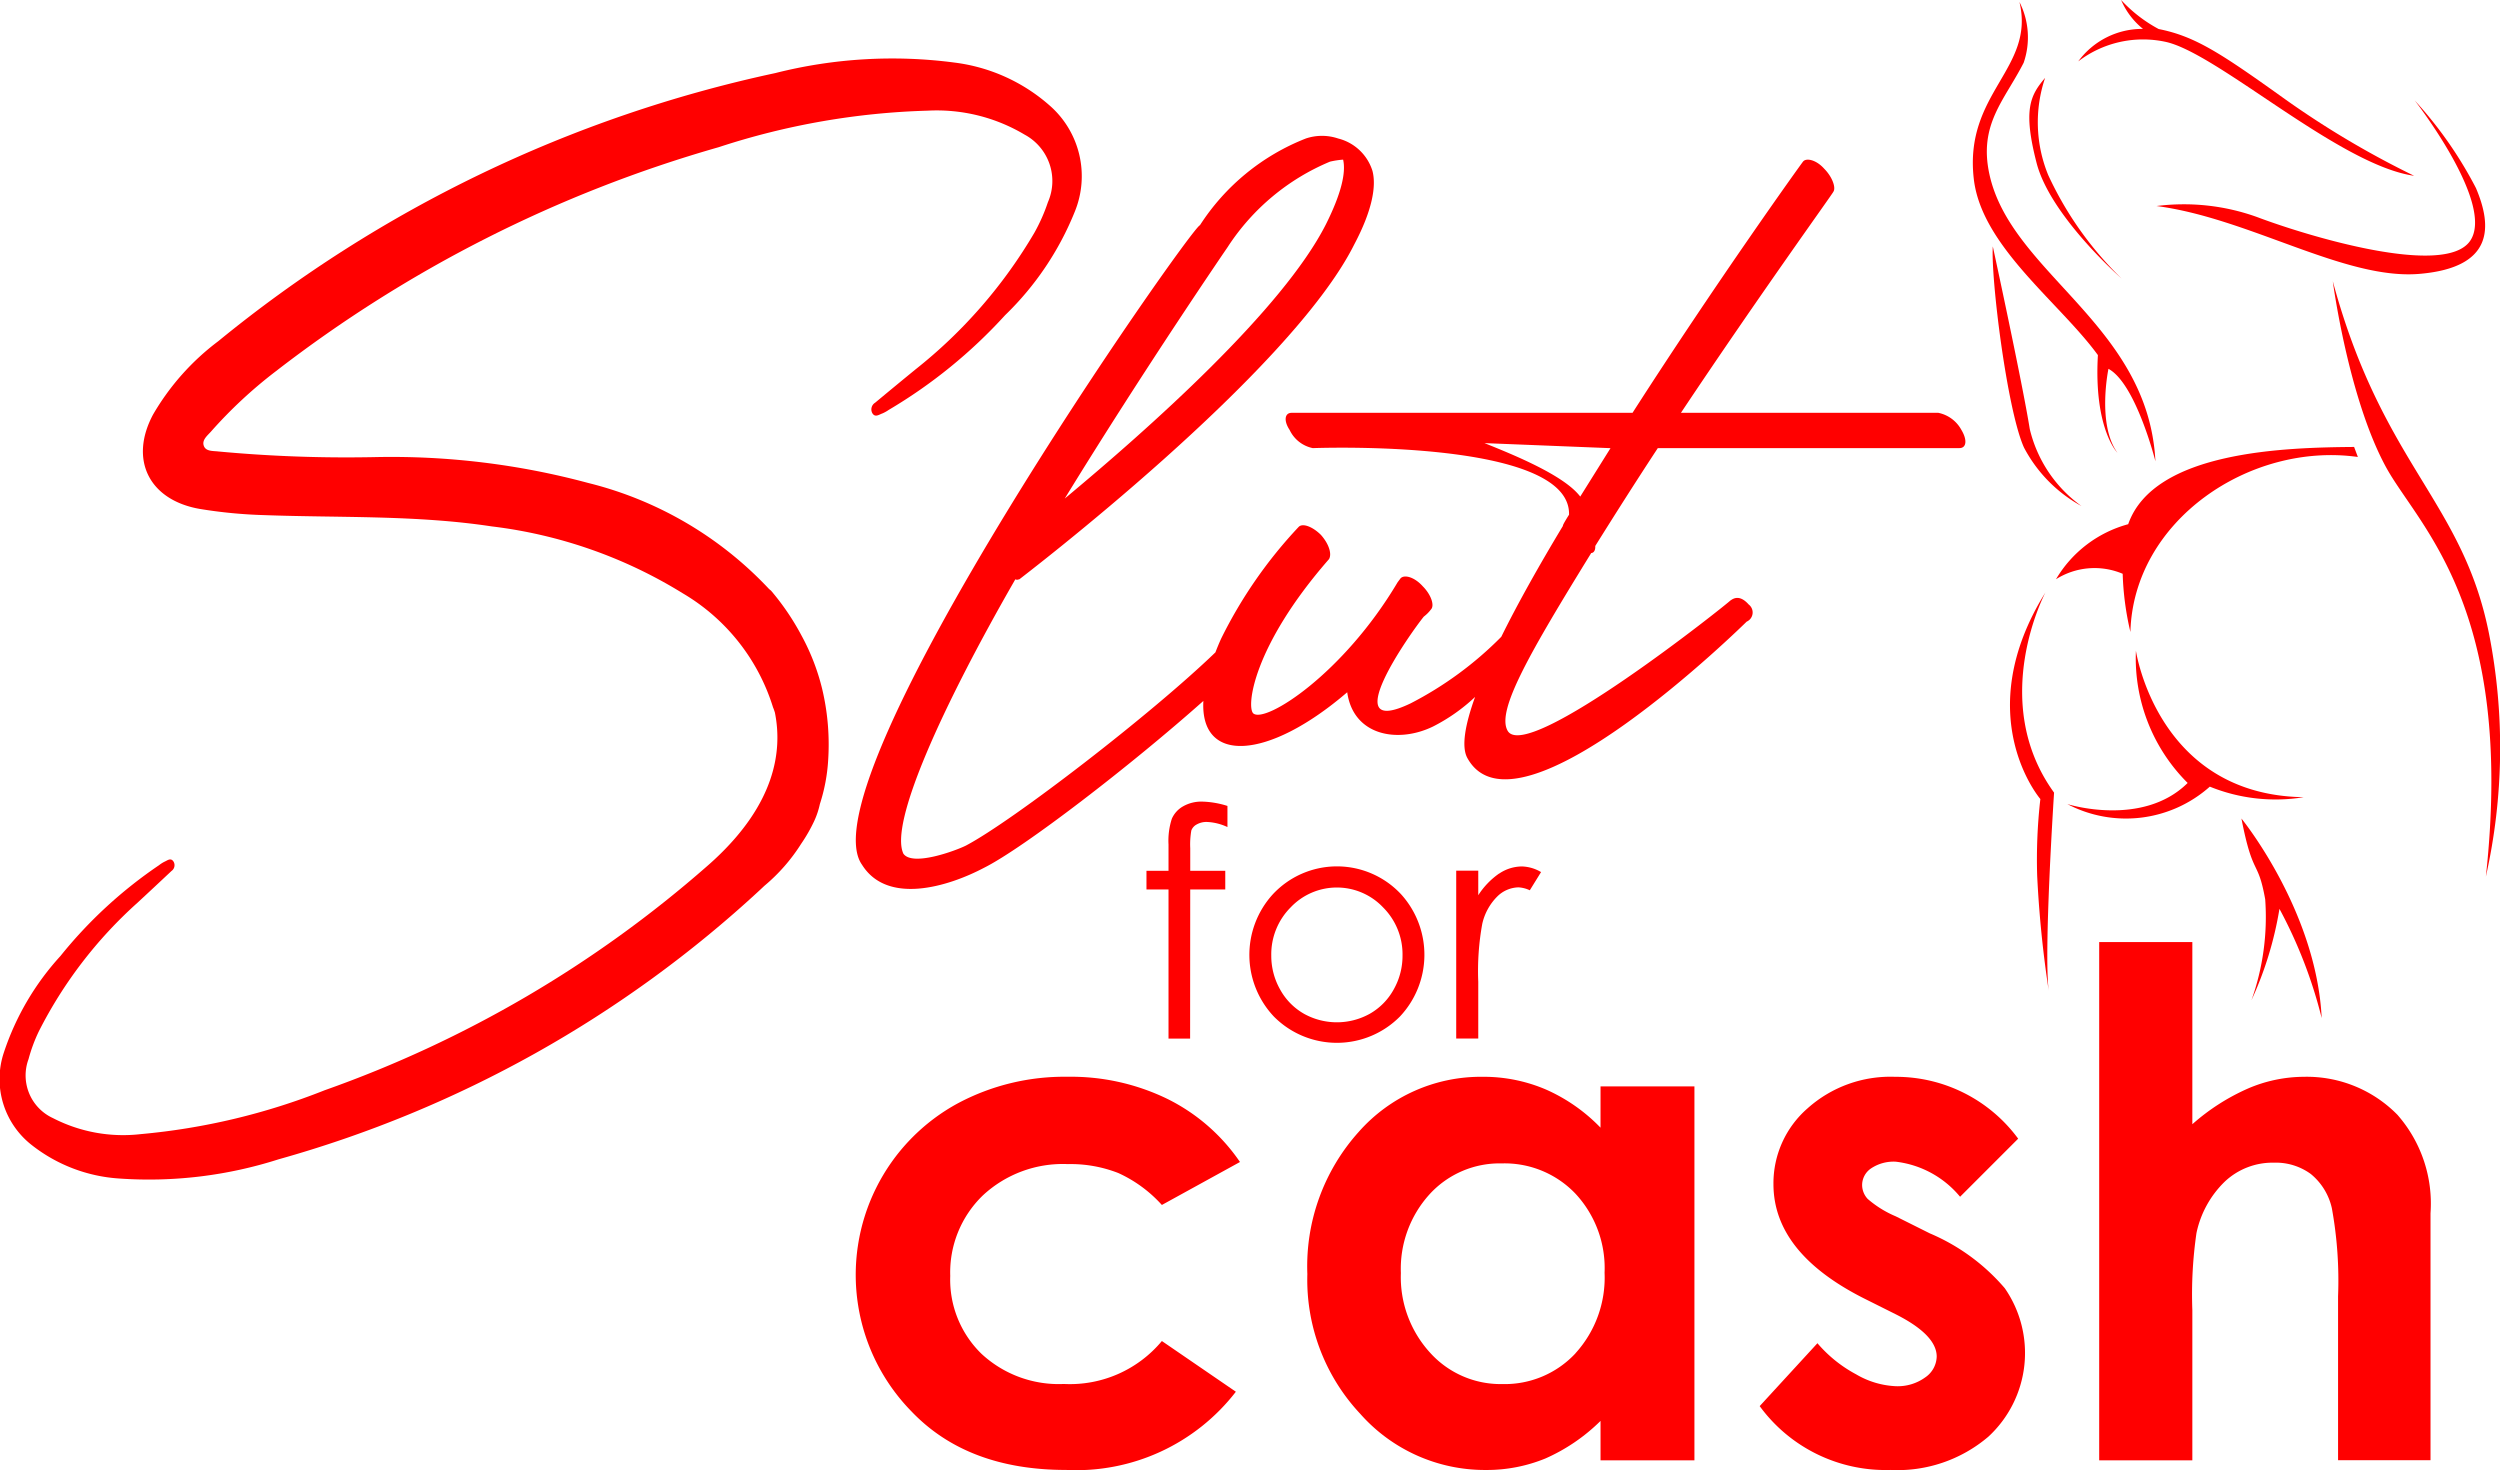 <svg id="Grupo_175" data-name="Grupo 175" xmlns="http://www.w3.org/2000/svg" xmlns:xlink="http://www.w3.org/1999/xlink" width="133.126" height="78.277" viewBox="0 0 133.126 78.277">
  <defs>
    <clipPath id="clip-path">
      <rect id="Rectángulo_77" data-name="Rectángulo 77" width="133.126" height="78.277" fill="none"/>
    </clipPath>
  </defs>
  <g id="Grupo_72" data-name="Grupo 72" clip-path="url(#clip-path)">
    <path id="Trazado_39" data-name="Trazado 39" d="M288.6,353.584a6.965,6.965,0,0,1,2.684.476,7.054,7.054,0,0,1,2.318,1.7l4.159-2.288a10.1,10.1,0,0,0-3.861-3.358,11.746,11.746,0,0,0-5.326-1.181,12.046,12.046,0,0,0-5.793,1.391,10.391,10.391,0,0,0-2.507,16.435q2.974,3.112,8.227,3.111a10.741,10.741,0,0,0,9.041-4.165l-3.94-2.7a6.367,6.367,0,0,1-5.222,2.287A6.043,6.043,0,0,1,284,363.689a5.506,5.506,0,0,1-1.667-4.148,5.7,5.7,0,0,1,1.731-4.285,6.254,6.254,0,0,1,4.535-1.672" transform="translate(-231.732 -291.595)" fill="red"/>
    <path id="Trazado_40" data-name="Trazado 40" d="M439.257,351.644a9.19,9.19,0,0,0-2.907-2.032,8.418,8.418,0,0,0-3.363-.677,8.678,8.678,0,0,0-6.617,2.946,10.7,10.7,0,0,0-2.724,7.559,10.439,10.439,0,0,0,2.815,7.44,8.863,8.863,0,0,0,6.673,2.992,8.219,8.219,0,0,0,3.19-.613,9.8,9.8,0,0,0,2.934-2v2.1h5V349.447h-5Zm-1.331,12.015a5.147,5.147,0,0,1-3.9,1.638,5.053,5.053,0,0,1-3.84-1.665,5.964,5.964,0,0,1-1.56-4.246,5.9,5.9,0,0,1,1.532-4.2A5.048,5.048,0,0,1,434,353.547a5.213,5.213,0,0,1,3.922,1.611,5.817,5.817,0,0,1,1.551,4.209,5.988,5.988,0,0,1-1.551,4.292" transform="translate(-354.029 -291.595)" fill="red"/>
    <path id="Trazado_41" data-name="Trazado 41" d="M579.292,357.28l-1.83-.915a5.622,5.622,0,0,1-1.492-.924,1.091,1.091,0,0,1-.3-.741,1.072,1.072,0,0,1,.476-.888,2.156,2.156,0,0,1,1.318-.357,5.232,5.232,0,0,1,3.422,1.867l3.093-3.093a8.081,8.081,0,0,0-6.552-3.294,6.612,6.612,0,0,0-4.658,1.675,5.288,5.288,0,0,0-1.821,4.036q0,3.661,4.832,6.094l1.684.842q2.177,1.1,2.177,2.251a1.38,1.38,0,0,1-.6,1.1,2.5,2.5,0,0,1-1.592.476,4.555,4.555,0,0,1-2.1-.632,7.1,7.1,0,0,1-2.059-1.656l-3.075,3.349a8.3,8.3,0,0,0,6.955,3.4,7.462,7.462,0,0,0,5.225-1.775,6.061,6.061,0,0,0,.869-7.906,10.788,10.788,0,0,0-3.971-2.91" transform="translate(-476.511 -291.594)" fill="red"/>
    <path id="Trazado_42" data-name="Trazado 42" d="M696.156,314.5a6.762,6.762,0,0,0-5-2.05,7.594,7.594,0,0,0-3,.631,11.388,11.388,0,0,0-2.947,1.894v-9.7h-4.96v27.6h4.96v-8a22.752,22.752,0,0,1,.219-4.1,5.336,5.336,0,0,1,1.51-2.745,3.709,3.709,0,0,1,2.608-1.007,3.161,3.161,0,0,1,1.968.6,3.267,3.267,0,0,1,1.125,1.83,21.522,21.522,0,0,1,.33,4.685v8.73h4.923V319.716a7.163,7.163,0,0,0-1.739-5.216" transform="translate(-568.466 -255.11)" fill="red"/>
    <path id="Trazado_43" data-name="Trazado 43" d="M373.906,261.285a.6.6,0,0,1,.279-.312,1.055,1.055,0,0,1,.558-.135,2.847,2.847,0,0,1,1.084.271v-1.125a4.867,4.867,0,0,0-1.338-.23,1.973,1.973,0,0,0-1.023.251,1.408,1.408,0,0,0-.6.661,3.785,3.785,0,0,0-.177,1.372v1.4h-1.174v.994h1.174v7.942h1.15l.006-7.942h1.866v-.994h-1.865v-1.207a4.3,4.3,0,0,1,.058-.941" transform="translate(-310.465 -217.068)" fill="red"/>
    <path id="Trazado_44" data-name="Trazado 44" d="M412.871,288.74a4.8,4.8,0,0,0,.07-6.5,4.667,4.667,0,0,0-6.854.008,4.788,4.788,0,0,0,.07,6.492,4.724,4.724,0,0,0,6.714,0m-5.112-.148a3.327,3.327,0,0,1-1.269-1.293,3.634,3.634,0,0,1-.47-1.807,3.541,3.541,0,0,1,1.03-2.562,3.391,3.391,0,0,1,4.925,0,3.533,3.533,0,0,1,1.034,2.562,3.637,3.637,0,0,1-.47,1.807,3.331,3.331,0,0,1-1.27,1.293,3.608,3.608,0,0,1-3.511,0" transform="translate(-338.324 -234.61)" fill="red"/>
    <path id="Trazado_45" data-name="Trazado 45" d="M474.159,281.127a4.12,4.12,0,0,0-1.109,1.154v-1.306h-1.174v8.936h1.174v-3.023a14.036,14.036,0,0,1,.214-3.088,2.984,2.984,0,0,1,.813-1.466,1.662,1.662,0,0,1,1.109-.472,1.6,1.6,0,0,1,.608.156l.6-.969a2.1,2.1,0,0,0-1.018-.3,2.184,2.184,0,0,0-1.215.382" transform="translate(-394.332 -234.61)" fill="red"/>
    <path id="Trazado_46" data-name="Trazado 46" d="M323.881,68.743c0,.054-10.9,8.755-11.871,6.929-.591-1.074,1.182-4.136,4.458-9.454.108,0,.215-.107.215-.322v-.054c1.074-1.719,2.2-3.491,3.33-5.21h16.06c.376,0,.43-.43.107-.967a1.808,1.808,0,0,0-1.235-.913h-13.7c4.19-6.284,8.111-11.709,8.111-11.763.161-.215-.054-.806-.483-1.235-.43-.483-.967-.591-1.128-.376-.054.054-4.565,6.338-9.078,13.375H300.515c-.376,0-.43.43-.107.913a1.749,1.749,0,0,0,1.235.967s13.751-.537,13.643,3.545c0,0-.376.591-.322.591-1.265,2.1-2.4,4.117-3.286,5.911a19.021,19.021,0,0,1-4.825,3.543c-4.029,1.934,0-3.76.7-4.619a1.919,1.919,0,0,0,.376-.376c.215-.215,0-.806-.43-1.235-.43-.483-.967-.645-1.182-.43l-.161.215c-2.9,4.888-7.037,7.52-7.681,6.983-.376-.322-.054-3.545,4.029-8.218.161-.269,0-.806-.43-1.289-.43-.43-.967-.644-1.182-.43a24.473,24.473,0,0,0-4.136,5.962c-.113.25-.211.489-.3.722-3.427,3.308-10.807,8.984-13.287,10.29-.537.268-2.847,1.128-3.33.43-.752-1.611,2.041-7.789,5.962-14.61.107.054.161,0,.215,0,.054-.054,14.4-10.958,17.833-17.833.967-1.826,1.182-3.115.967-3.921a2.566,2.566,0,0,0-1.826-1.719,2.688,2.688,0,0,0-1.719,0,11.863,11.863,0,0,0-5.64,4.619c-.483.107-21.163,29.6-17.994,34.054,1.343,2.149,4.566,1.182,6.5.161,2.121-1.061,7.827-5.457,11.677-8.884-.181,3.365,3.432,3.169,7.66-.462.322,2.31,2.686,2.739,4.566,1.826a9.558,9.558,0,0,0,2.243-1.577c-.545,1.512-.731,2.656-.417,3.242,2.632,4.834,14.825-7.2,14.879-7.251a.534.534,0,0,0,.108-.913c-.43-.483-.752-.376-.967-.215m-13.106-8.379,6.714.269-1.611,2.578c-.859-1.128-3.491-2.2-5.1-2.847M297.131,49.89a12.012,12.012,0,0,1,5.425-4.512,4.463,4.463,0,0,1,.7-.107c.161.7-.107,1.826-.913,3.438-2.31,4.566-9.453,10.9-13.911,14.61,4.351-7.09,8.7-13.428,8.7-13.428" transform="translate(-231.734 -36.77)" fill="red"/>
    <path id="Trazado_47" data-name="Trazado 47" d="M55.9,21.331a9.418,9.418,0,0,0-5.05-2.289,25.363,25.363,0,0,0-9.567.557,70.069,70.069,0,0,0-29.66,14.277,13.124,13.124,0,0,0-3.469,3.9c-1.292,2.412-.213,4.563,2.488,5.032a25.575,25.575,0,0,0,3.45.33c4.033.147,8.082-.008,12.091.6A25.008,25.008,0,0,1,36.356,47.3a10.728,10.728,0,0,1,4.808,6.073h0s.045.1.1.28c.419,2.093-.025,4.86-3.217,7.823-.131.121-.263.241-.4.359A62.422,62.422,0,0,1,17.294,73.761,35,35,0,0,1,7.489,76.1a8.155,8.155,0,0,1-4.669-.853,2.5,2.5,0,0,1-1.3-3.142,8.449,8.449,0,0,1,.549-1.481,23.359,23.359,0,0,1,5.252-6.846q.909-.842,1.811-1.691a.374.374,0,0,0,.108-.5c-.146-.226-.326-.058-.483.008a1.687,1.687,0,0,0-.288.184,23.98,23.98,0,0,0-5.25,4.836A14.231,14.231,0,0,0,.207,71.751,4.457,4.457,0,0,0,1.714,76.7,8.407,8.407,0,0,0,6.34,78.463a22.642,22.642,0,0,0,8.494-1.022A62.548,62.548,0,0,0,40.477,63.09c.076-.07.15-.141.225-.211a9.567,9.567,0,0,0,1.956-2.233,8.541,8.541,0,0,0,.7-1.221,4.313,4.313,0,0,0,.3-.9,9.348,9.348,0,0,0,.442-2.336,12.784,12.784,0,0,0-.32-3.8,11.715,11.715,0,0,0-1.083-2.809l-.006-.011a13.337,13.337,0,0,0-1.636-2.413.993.993,0,0,1-.157-.142,19.682,19.682,0,0,0-9.589-5.592,40.279,40.279,0,0,0-11.293-1.375,73.7,73.7,0,0,1-8.4-.3c-.28-.032-.642,0-.756-.281-.133-.324.187-.563.384-.787a24.237,24.237,0,0,1,3.441-3.2A69.922,69.922,0,0,1,38.274,23.544,39.2,39.2,0,0,1,49.4,21.6a9.135,9.135,0,0,1,5.161,1.276,2.805,2.805,0,0,1,1.24,3.6,9.477,9.477,0,0,1-.716,1.618,26.168,26.168,0,0,1-6.344,7.292q-1.074.879-2.141,1.766a.419.419,0,0,0-.154.546c.148.263.361.087.54.025a1.907,1.907,0,0,0,.335-.186,26.87,26.87,0,0,0,6.2-5.045,15.943,15.943,0,0,0,3.717-5.526A4.992,4.992,0,0,0,55.9,21.331" transform="translate(0 -15.707)" fill="red"/>
    <path id="Trazado_48" data-name="Trazado 48" d="M645.717,79.831c-.112,1.686.759,8.714,1.658,10.709a7.56,7.56,0,0,0,3.064,3.12,7.068,7.068,0,0,1-2.754-4.1c-.394-2.473-1.968-9.725-1.968-9.725" transform="translate(-539.599 -66.712)" fill="red" fill-rule="evenodd"/>
    <path id="Trazado_49" data-name="Trazado 49" d="M755.936,91.129c2.642,9.782,6.915,11.693,8.32,18.776a31.357,31.357,0,0,1-.169,12.93c1.574-14.391-3.614-18.669-5.326-21.822-2.009-3.7-2.825-9.884-2.825-9.884" transform="translate(-631.714 -76.154)" fill="red" fill-rule="evenodd"/>
    <path id="Trazado_50" data-name="Trazado 50" d="M673.558,210.782a9.37,9.37,0,0,0,2.755,7.055c-2.417,2.389-6.409,1.124-6.409,1.124a6.717,6.717,0,0,0,7.589-.928,9.3,9.3,0,0,0,5,.562c-7.814-.112-8.938-7.814-8.938-7.814" transform="translate(-559.819 -176.144)" fill="red" fill-rule="evenodd"/>
    <path id="Trazado_51" data-name="Trazado 51" d="M726.343,265.253s3.992,4.891,4.272,10.625a24.943,24.943,0,0,0-2.249-5.818,18.887,18.887,0,0,1-1.49,4.863,13.2,13.2,0,0,0,.731-5.369c-.394-2.193-.647-1.124-1.265-4.3" transform="translate(-606.984 -221.664)" fill="red" fill-rule="evenodd"/>
    <path id="Trazado_52" data-name="Trazado 52" d="M653.22,191.87c-4.1,6.577-.281,11.019-.281,11.019a28.406,28.406,0,0,0-.169,4.1,59.77,59.77,0,0,0,.618,6.128c-.281-2.024.281-10.569.281-10.569-3.542-4.891-.45-10.681-.45-10.681" transform="translate(-544.289 -160.34)" fill="red" fill-rule="evenodd"/>
    <path id="Trazado_53" data-name="Trazado 53" d="M673.483,3.261a4.228,4.228,0,0,1,3.443-1.722A3.987,3.987,0,0,1,675.76,0a7.622,7.622,0,0,0,2,1.546c1.968.394,3.317,1.293,6.774,3.767a48.372,48.372,0,0,0,6.83,4.048c-3.991-.562-10.512-6.577-13.267-7.139a5.678,5.678,0,0,0-4.61,1.04" transform="translate(-562.81)" fill="red" fill-rule="evenodd"/>
    <path id="Trazado_54" data-name="Trazado 54" d="M698.811,38.17c4.947.647,10.032,3.95,14,3.613s3.882-2.517,3.011-4.569a21.589,21.589,0,0,0-3.261-4.666s4.3,5.509,2.951,7.477-8.7-.265-11.37-1.277a11.518,11.518,0,0,0-5.327-.578" transform="translate(-583.976 -27.199)" fill="red" fill-rule="evenodd"/>
    <path id="Trazado_55" data-name="Trazado 55" d="M649.007,25.1s-1.04-4.132-2.5-4.919c0,0-.619,2.952.478,4.469,0,0-1.265-1.265-1.04-5.2-2.048-2.812-6.2-5.791-6.609-9.385-.527-4.592,3.283-5.866,2.432-9.418a4.16,4.16,0,0,1,.225,3.233c-1.028,2.016-2.4,3.276-1.827,5.931,1.142,5.291,8.466,8.008,8.842,15.289" transform="translate(-534.231 -0.541)" fill="red" fill-rule="evenodd"/>
    <path id="Trazado_56" data-name="Trazado 56" d="M658.452,25.265a7.4,7.4,0,0,0,.168,5.172,18.425,18.425,0,0,0,3.907,5.509S658.733,32.63,658,29.79s-.337-3.6.45-4.525" transform="translate(-549.551 -21.113)" fill="red" fill-rule="evenodd"/>
    <path id="Trazado_57" data-name="Trazado 57" d="M670.086,148.955a6.411,6.411,0,0,0-3.85,2.932,3.844,3.844,0,0,1,3.552-.291,15.382,15.382,0,0,0,.411,3.1c.159-5.943,6.37-10.124,12.112-9.32l-.2-.534c-3.619.031-10.654.2-12.029,4.111" transform="translate(-556.754 -121.042)" fill="red" fill-rule="evenodd"/>
  </g>
</svg>
